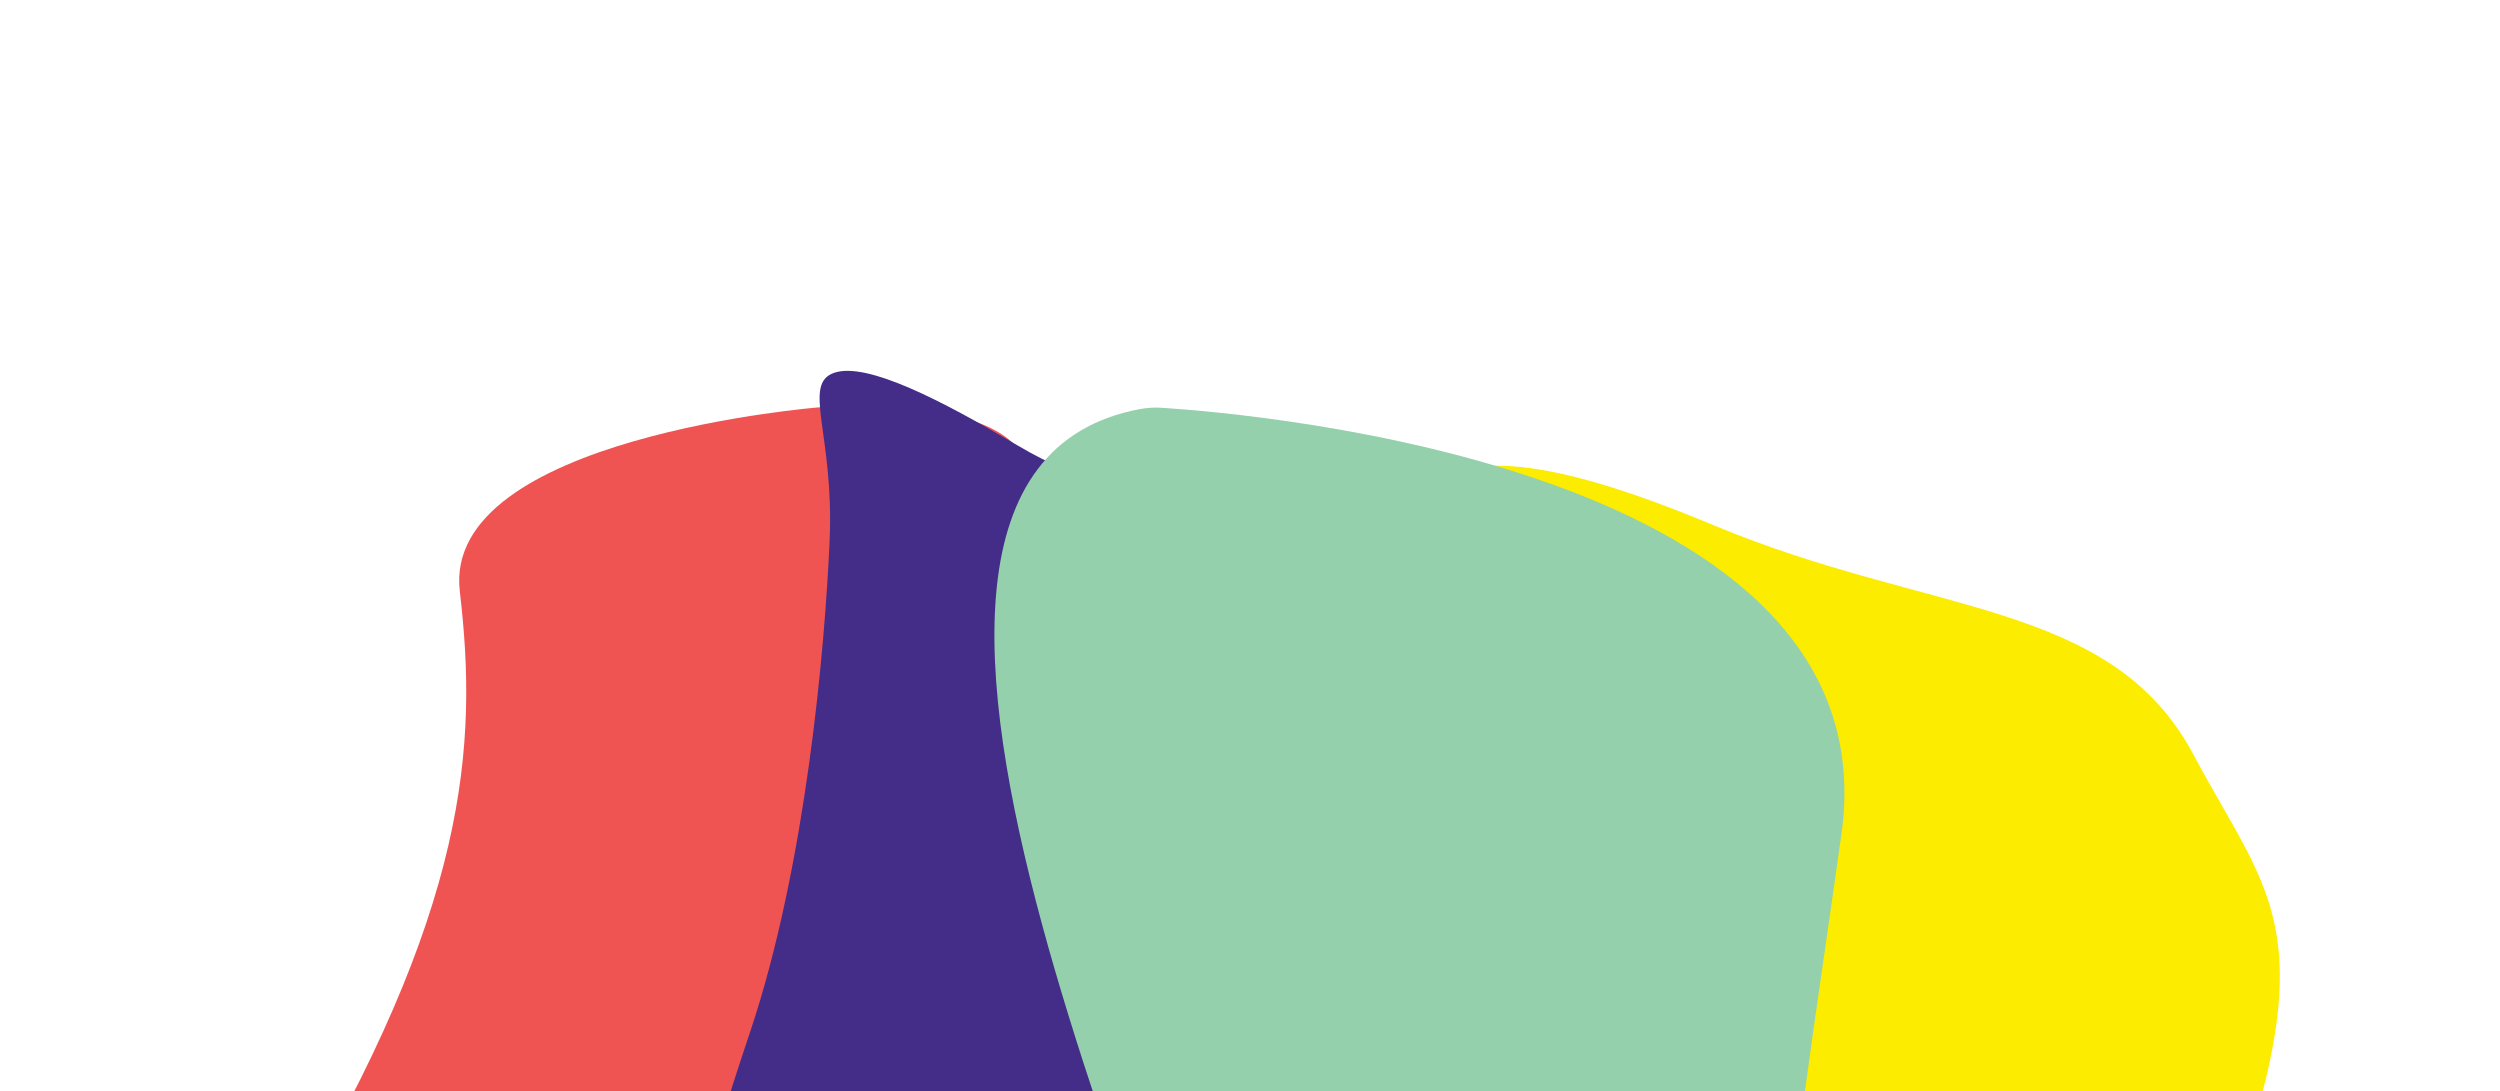 <?xml version="1.0" encoding="utf-8"?>
<!-- Generator: Adobe Illustrator 22.0.1, SVG Export Plug-In . SVG Version: 6.00 Build 0)  -->
<svg version="1.1" id="Layer_1" xmlns="http://www.w3.org/2000/svg" xmlns:xlink="http://www.w3.org/1999/xlink" x="0px" y="0px"
	 viewBox="0 0 427.9 186.8" style="enable-background:new 0 0 427.9 186.8;" xml:space="preserve">
<style type="text/css">
	.st0{fill:#432D88;}
	.st1{fill:#EF5453;}
	.st2{fill:#FBEC00;}
	.st3{fill:#94D0AB;}
	.st4{fill:none;}
</style>
<path class="st0" d="M290.8,237.8"/>
<g>
	<path class="st1" d="M189.6,392.6c-2.3,0-115.5,3.2-120.2,2c-4.7-1.2-51.2-135.3-20.2-187.2s32.6-79.8,29.5-106.2
		s61.7-31.5,61.7-31.5s39.4-3.3,35.7,15.3C172.5,103.8,189.6,392.6,189.6,392.6z"/>
	<path class="st0" d="M250.2,386.8c-50.5,14.3-60.9-2.9-76.9,0c-16,2.9-14.4-24.8-25.6-43c-11.2-18.2-65.7-44.9-44.9-96.5
		s16-42.1,25.6-70.7c9.6-28.7,12.8-65.9,13.6-84.1c0.8-18.2-4.8-26.8,0.8-28.7c5.6-1.9,18.5,4.8,31.3,12.4
		c12.8,7.6,11.2,1.9,27.2,21s18.4,15.3,21.6,32.5c3.2,17.2,9.6-29.6,6.4,34.4c-3.2,64-3.2,60.2-4,88.9s28.8,132.8,28.8,132.8
		L250.2,386.8z"/>
	<path class="st2" d="M373.4,373.6c1.3-4.2,1.4-8.7,0.3-13c-5.1-20.7-19-88.2,1.7-139.4c24.7-61.1,14.1-65.6,0-92.1
		c-14.1-26.4-45-23.7-82.1-39.2s-51.2-12.8-56.5,4.6c-5.3,17.3,77.5,96.6,76.7,295.4C312.8,567.5,362.8,409.2,373.4,373.6z"/>
	<path class="st3" d="M331.1,380c-2.2,6.7-7.8,11.4-14.3,12.1c-15,1.7-65,6.5-71.2-5.1c-7.3-13.7-3.6-43.8-9.4-59.3
		s-26.1-42.2-26.8-69.9c-0.7-27.4-77.5-176.1-14.2-187.8c1.2-0.2,2.5-0.3,3.7-0.2c15.5,1,125,10.1,116.3,72.8
		c-9.4,67.5-14.6,84.8,0,125.8S334.9,364.3,332,377C331.7,378.1,331.5,379.1,331.1,380z"/>
</g>
<rect x="-1.1" y="-136" class="st4" width="439.2" height="264.2"/>
</svg>
